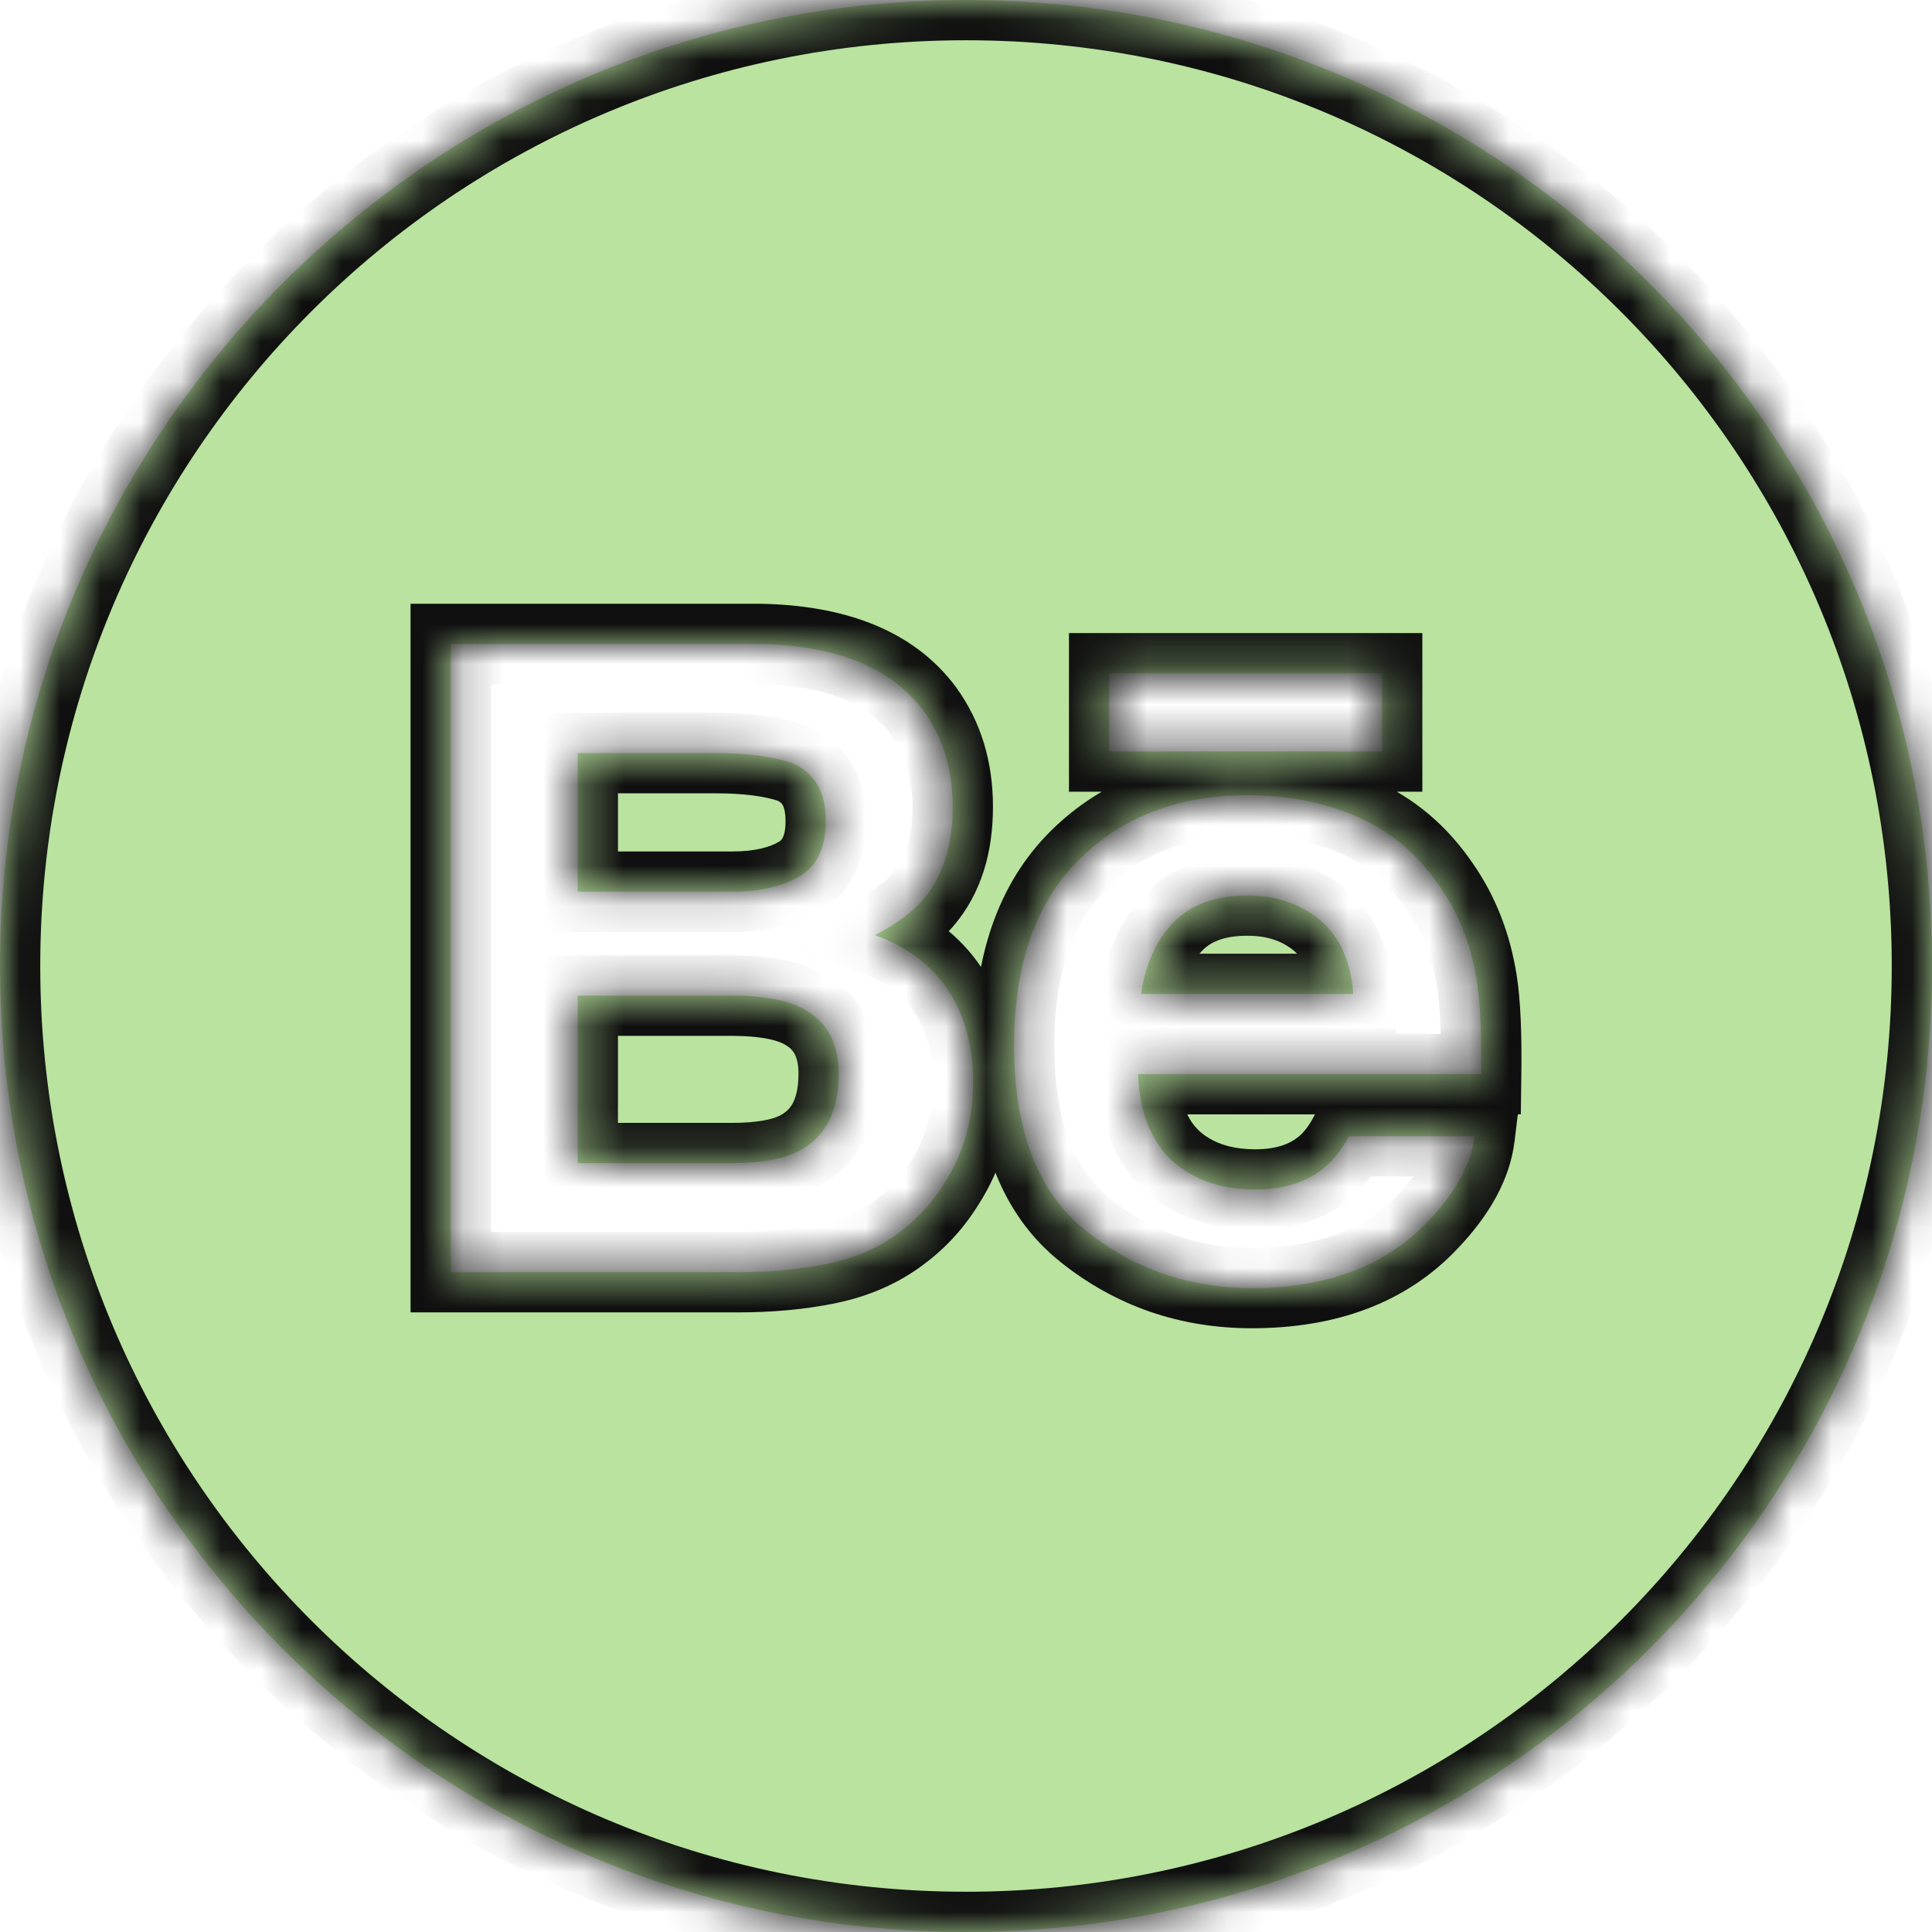 <svg width="48" height="48" viewBox="0 0 48 48" fill="none" xmlns="http://www.w3.org/2000/svg">
<g clip-path="url(#clip0_89_30)">
<mask id="path-1-inside-1_89_30" fill="white">
<path fill-rule="evenodd" clip-rule="evenodd" d="M24 0C10.745 0 0 10.745 0 24C0 37.255 10.745 48 24 48C37.255 48 48 37.255 48 24C48 10.745 37.255 0 24 0ZM22.945 17.663C23.428 18.327 23.67 19.12 23.67 20.045C23.67 20.997 23.428 21.765 22.939 22.344C22.665 22.667 22.263 22.964 21.732 23.232C22.538 23.523 23.147 23.981 23.561 24.61C23.97 25.236 24.176 25.999 24.176 26.896C24.176 27.821 23.941 28.651 23.47 29.385C23.172 29.871 22.799 30.28 22.35 30.613C21.846 30.995 21.252 31.255 20.564 31.397C19.876 31.538 19.132 31.607 18.328 31.607H11.2V16H18.845C20.774 16.028 22.14 16.582 22.945 17.663ZM27.558 18.67H34.338V16.728H27.558V18.67ZM29.164 22.908C28.732 23.347 28.46 23.943 28.349 24.694H33.621C33.565 23.892 33.291 23.287 32.807 22.869C32.316 22.455 31.713 22.248 30.99 22.248C30.207 22.248 29.596 22.468 29.164 22.908ZM35.76 22.008C35.23 21.23 34.557 20.66 33.74 20.3C32.924 19.939 32.008 19.758 30.989 19.758C29.274 19.758 27.882 20.294 26.806 21.359C25.733 22.427 25.195 23.961 25.195 25.961C25.195 28.093 25.788 29.634 26.982 30.58C28.169 31.528 29.544 32 31.102 32C32.987 32 34.455 31.439 35.503 30.318C36.174 29.611 36.553 28.914 36.636 28.231H33.513C33.332 28.57 33.121 28.834 32.882 29.026C32.447 29.378 31.88 29.554 31.186 29.554C30.526 29.554 29.965 29.409 29.498 29.119C28.728 28.654 28.324 27.842 28.273 26.686H36.797C36.811 25.689 36.778 24.923 36.695 24.394C36.553 23.49 36.243 22.694 35.76 22.008ZM14.353 24.736V28.898H18.195C18.881 28.898 19.417 28.806 19.798 28.623C20.491 28.282 20.838 27.634 20.838 26.675C20.838 25.861 20.503 25.305 19.831 25C19.454 24.831 18.926 24.742 18.249 24.736H14.353ZM14.353 22.154V18.71H17.797C18.554 18.71 19.177 18.792 19.668 18.953C20.234 19.188 20.517 19.668 20.517 20.397C20.517 21.05 20.302 21.508 19.874 21.766C19.444 22.024 18.885 22.154 18.201 22.154H14.353Z"/>
</mask>
<path fill-rule="evenodd" clip-rule="evenodd" d="M24 0C10.745 0 0 10.745 0 24C0 37.255 10.745 48 24 48C37.255 48 48 37.255 48 24C48 10.745 37.255 0 24 0ZM22.945 17.663C23.428 18.327 23.67 19.12 23.67 20.045C23.67 20.997 23.428 21.765 22.939 22.344C22.665 22.667 22.263 22.964 21.732 23.232C22.538 23.523 23.147 23.981 23.561 24.61C23.97 25.236 24.176 25.999 24.176 26.896C24.176 27.821 23.941 28.651 23.47 29.385C23.172 29.871 22.799 30.28 22.35 30.613C21.846 30.995 21.252 31.255 20.564 31.397C19.876 31.538 19.132 31.607 18.328 31.607H11.2V16H18.845C20.774 16.028 22.14 16.582 22.945 17.663ZM27.558 18.67H34.338V16.728H27.558V18.67ZM29.164 22.908C28.732 23.347 28.46 23.943 28.349 24.694H33.621C33.565 23.892 33.291 23.287 32.807 22.869C32.316 22.455 31.713 22.248 30.99 22.248C30.207 22.248 29.596 22.468 29.164 22.908ZM35.76 22.008C35.23 21.23 34.557 20.66 33.74 20.3C32.924 19.939 32.008 19.758 30.989 19.758C29.274 19.758 27.882 20.294 26.806 21.359C25.733 22.427 25.195 23.961 25.195 25.961C25.195 28.093 25.788 29.634 26.982 30.58C28.169 31.528 29.544 32 31.102 32C32.987 32 34.455 31.439 35.503 30.318C36.174 29.611 36.553 28.914 36.636 28.231H33.513C33.332 28.57 33.121 28.834 32.882 29.026C32.447 29.378 31.88 29.554 31.186 29.554C30.526 29.554 29.965 29.409 29.498 29.119C28.728 28.654 28.324 27.842 28.273 26.686H36.797C36.811 25.689 36.778 24.923 36.695 24.394C36.553 23.49 36.243 22.694 35.76 22.008ZM14.353 24.736V28.898H18.195C18.881 28.898 19.417 28.806 19.798 28.623C20.491 28.282 20.838 27.634 20.838 26.675C20.838 25.861 20.503 25.305 19.831 25C19.454 24.831 18.926 24.742 18.249 24.736H14.353ZM14.353 22.154V18.71H17.797C18.554 18.71 19.177 18.792 19.668 18.953C20.234 19.188 20.517 19.668 20.517 20.397C20.517 21.05 20.302 21.508 19.874 21.766C19.444 22.024 18.885 22.154 18.201 22.154H14.353Z" fill="#B9E39E"/>
<path d="M22.945 17.663L23.753 17.075L23.747 17.066L22.945 17.663ZM22.939 22.344L23.702 22.99L23.703 22.989L22.939 22.344ZM21.732 23.232L21.282 22.338L19.205 23.383L21.392 24.172L21.732 23.232ZM23.561 24.61L24.398 24.063L24.396 24.059L23.561 24.61ZM23.47 29.385L22.629 28.845L22.623 28.853L22.618 28.862L23.47 29.385ZM22.35 30.613L21.755 29.81L21.747 29.816L22.35 30.613ZM20.564 31.397L20.765 32.377L20.767 32.376L20.564 31.397ZM11.2 31.607H10.2V32.606H11.2V31.607ZM11.2 16V15H10.2V16H11.2ZM18.845 16L18.859 15L18.852 15H18.845V16ZM34.338 18.67V19.67H35.338V18.67H34.338ZM27.558 18.67H26.558V19.67H27.558V18.67ZM34.338 16.728H35.338V15.728H34.338V16.728ZM27.558 16.728V15.728H26.558V16.728H27.558ZM28.349 24.694L27.359 24.547L27.189 25.694H28.349V24.694ZM29.164 22.908L28.451 22.207L28.451 22.207L29.164 22.908ZM33.621 24.694V25.694H34.693L34.619 24.625L33.621 24.694ZM32.807 22.869L33.459 22.111L33.452 22.105L32.807 22.869ZM33.74 20.3L33.336 21.215L33.337 21.216L33.74 20.3ZM35.76 22.008L34.933 22.571L34.938 22.577L34.943 22.584L35.76 22.008ZM26.806 21.359L26.102 20.648L26.101 20.65L26.806 21.359ZM26.982 30.58L27.605 29.799L27.603 29.797L26.982 30.58ZM35.503 30.318L34.778 29.629L34.772 29.635L35.503 30.318ZM36.636 28.231L37.629 28.352L37.765 27.231H36.636V28.231ZM33.513 28.231V27.231H32.913L32.631 27.76L33.513 28.231ZM32.882 29.026L32.257 28.245L32.253 28.248L32.882 29.026ZM29.498 29.119L30.026 28.27L30.015 28.263L29.498 29.119ZM28.273 26.686V25.686H27.228L27.274 26.73L28.273 26.686ZM36.797 26.686V27.686H37.784L37.797 26.699L36.797 26.686ZM36.695 24.394L35.707 24.549L35.707 24.549L36.695 24.394ZM14.353 28.898H13.353V29.898H14.353V28.898ZM14.353 24.736V23.736H13.353V24.736H14.353ZM19.798 28.623L20.23 29.525L20.239 29.52L19.798 28.623ZM19.831 25L20.243 24.089L20.241 24.088L19.831 25ZM18.249 24.736L18.257 23.736H18.249V24.736ZM14.353 18.71V17.71H13.353V18.71H14.353ZM14.353 22.154H13.353V23.154H14.353V22.154ZM19.668 18.953L20.051 18.03L20.017 18.015L19.981 18.004L19.668 18.953ZM19.874 21.766L20.389 22.623L20.392 22.622L19.874 21.766ZM1 24C1 11.297 11.297 1 24 1V-1C10.193 -1 -1 10.193 -1 24H1ZM24 47C11.297 47 1 36.703 1 24H-1C-1 37.807 10.193 49 24 49V47ZM47 24C47 36.703 36.703 47 24 47V49C37.807 49 49 37.807 49 24H47ZM24 1C36.703 1 47 11.297 47 24H49C49 10.193 37.807 -1 24 -1V1ZM24.67 20.045C24.67 18.935 24.376 17.93 23.753 17.075L22.136 18.252C22.48 18.724 22.67 19.304 22.67 20.045H24.67ZM23.703 22.989C24.382 22.185 24.67 21.168 24.67 20.045H22.67C22.67 20.826 22.474 21.344 22.175 21.698L23.703 22.989ZM22.181 24.125C22.79 23.819 23.315 23.447 23.702 22.99L22.176 21.698C22.015 21.887 21.736 22.11 21.282 22.338L22.181 24.125ZM24.396 24.059C23.847 23.227 23.052 22.645 22.071 22.291L21.392 24.172C22.025 24.401 22.446 24.736 22.726 25.16L24.396 24.059ZM25.176 26.896C25.176 25.843 24.932 24.881 24.398 24.063L22.723 25.157C23.008 25.591 23.176 26.156 23.176 26.896H25.176ZM24.312 29.925C24.893 29.02 25.176 28 25.176 26.896H23.176C23.176 27.643 22.989 28.283 22.629 28.845L24.312 29.925ZM22.946 31.416C23.5 31.006 23.959 30.5 24.323 29.908L22.618 28.862C22.385 29.241 22.098 29.555 21.755 29.81L22.946 31.416ZM20.767 32.376C21.582 32.207 22.317 31.892 22.954 31.41L21.747 29.816C21.375 30.097 20.921 30.302 20.361 30.418L20.767 32.376ZM18.328 32.606C19.188 32.606 20 32.533 20.765 32.377L20.363 30.418C19.751 30.543 19.076 30.607 18.328 30.607V32.606ZM11.2 32.606H18.328V30.607H11.2V32.606ZM10.2 16V31.607H12.2V16H10.2ZM18.845 15H11.2V17H18.845V15ZM23.747 17.066C22.685 15.641 20.959 15.031 18.859 15L18.83 17C20.59 17.026 21.594 17.523 22.143 18.261L23.747 17.066ZM34.338 17.67H27.558V19.67H34.338V17.67ZM33.338 16.728V18.67H35.338V16.728H33.338ZM27.558 17.728H34.338V15.728H27.558V17.728ZM28.558 18.67V16.728H26.558V18.67H28.558ZM29.338 24.841C29.425 24.25 29.625 23.866 29.878 23.609L28.451 22.207C27.84 22.829 27.494 23.636 27.359 24.547L29.338 24.841ZM33.621 23.694H28.349V25.694H33.621V23.694ZM32.154 23.627C32.391 23.831 32.582 24.162 32.623 24.764L34.619 24.625C34.549 23.623 34.192 22.742 33.459 22.111L32.154 23.627ZM30.99 23.248C31.508 23.248 31.874 23.39 32.162 23.633L33.452 22.105C32.758 21.52 31.918 21.248 30.99 21.248V23.248ZM29.878 23.609C30.073 23.41 30.398 23.248 30.99 23.248V21.248C30.017 21.248 29.119 21.527 28.451 22.207L29.878 23.609ZM33.337 21.216C33.973 21.495 34.502 21.938 34.933 22.571L36.587 21.445C35.958 20.522 35.142 19.824 34.142 19.385L33.337 21.216ZM30.989 20.758C31.887 20.758 32.663 20.918 33.336 21.215L34.145 19.386C33.185 18.961 32.128 18.758 30.989 18.758V20.758ZM27.509 22.07C28.374 21.214 29.502 20.758 30.989 20.758V18.758C29.047 18.758 27.39 19.375 26.102 20.648L27.509 22.07ZM26.195 25.961C26.195 24.138 26.681 22.894 27.511 22.068L26.101 20.65C24.784 21.96 24.195 23.783 24.195 25.961H26.195ZM27.603 29.797C26.735 29.109 26.195 27.919 26.195 25.961H24.195C24.195 28.267 24.841 30.16 26.361 31.364L27.603 29.797ZM31.102 31C29.763 31 28.61 30.6 27.605 29.799L26.358 31.362C27.729 32.455 29.324 33 31.102 33V31ZM34.772 29.635C33.955 30.509 32.779 31 31.102 31V33C33.197 33 34.955 32.369 36.233 31L34.772 29.635ZM35.643 28.111C35.595 28.507 35.362 29.014 34.778 29.629L36.228 31.006C36.986 30.208 37.511 29.321 37.629 28.352L35.643 28.111ZM33.513 29.231H36.636V27.231H33.513V29.231ZM33.507 29.806C33.874 29.513 34.165 29.133 34.395 28.702L32.631 27.76C32.499 28.007 32.369 28.156 32.257 28.245L33.507 29.806ZM31.186 30.554C32.052 30.554 32.858 30.331 33.511 29.803L32.253 28.248C32.036 28.424 31.707 28.554 31.186 28.554V30.554ZM28.971 29.969C29.624 30.374 30.376 30.554 31.186 30.554V28.554C30.677 28.554 30.306 28.443 30.026 28.27L28.971 29.969ZM27.274 26.73C27.335 28.106 27.839 29.286 28.982 29.976L30.015 28.263C29.617 28.023 29.314 27.578 29.272 26.641L27.274 26.73ZM36.797 25.686H28.273V27.686H36.797V25.686ZM35.707 24.549C35.776 24.992 35.81 25.691 35.797 26.672L37.797 26.699C37.811 25.688 37.779 24.854 37.683 24.239L35.707 24.549ZM34.943 22.584C35.328 23.132 35.587 23.78 35.707 24.549L37.683 24.24C37.52 23.2 37.158 22.256 36.578 21.432L34.943 22.584ZM15.353 28.898V24.736H13.353V28.898H15.353ZM18.195 27.898H14.353V29.898H18.195V27.898ZM19.365 27.722C19.178 27.811 18.813 27.898 18.195 27.898V29.898C18.948 29.898 19.656 29.8 20.23 29.525L19.365 27.722ZM19.838 26.675C19.838 27.039 19.772 27.268 19.696 27.41C19.627 27.539 19.526 27.642 19.356 27.726L20.239 29.52C20.763 29.263 21.183 28.871 21.46 28.352C21.731 27.845 21.838 27.271 21.838 26.675H19.838ZM19.419 25.911C19.596 25.991 19.68 26.08 19.729 26.162C19.783 26.25 19.838 26.404 19.838 26.675H21.838C21.838 26.132 21.726 25.601 21.444 25.131C21.158 24.655 20.738 24.313 20.243 24.089L19.419 25.911ZM18.24 25.736C18.855 25.741 19.225 25.824 19.42 25.912L20.241 24.088C19.684 23.837 18.997 23.742 18.257 23.736L18.24 25.736ZM14.353 25.736H18.249V23.736H14.353V25.736ZM13.353 18.71V22.154H15.353V18.71H13.353ZM17.797 17.71H14.353V19.71H17.797V17.71ZM19.981 18.004C19.355 17.797 18.617 17.71 17.797 17.71V19.71C18.492 19.71 19 19.786 19.355 19.903L19.981 18.004ZM21.517 20.397C21.517 19.907 21.422 19.417 21.167 18.983C20.904 18.536 20.513 18.221 20.051 18.03L19.285 19.877C19.389 19.92 19.423 19.963 19.443 19.997C19.47 20.043 19.517 20.157 19.517 20.397H21.517ZM20.392 22.622C21.21 22.127 21.517 21.279 21.517 20.397H19.517C19.517 20.822 19.394 20.888 19.357 20.91L20.392 22.622ZM18.201 23.154C19.003 23.154 19.756 23.003 20.389 22.623L19.36 20.909C19.131 21.046 18.768 21.154 18.201 21.154V23.154ZM14.353 23.154H18.201V21.154H14.353V23.154Z" fill="#0F0F0F" mask="url(#path-1-inside-1_89_30)"/>
</g>
<defs>
<clipPath id="clip0_89_30">
<rect width="48" height="48" fill="white"/>
</clipPath>
</defs>
</svg>
